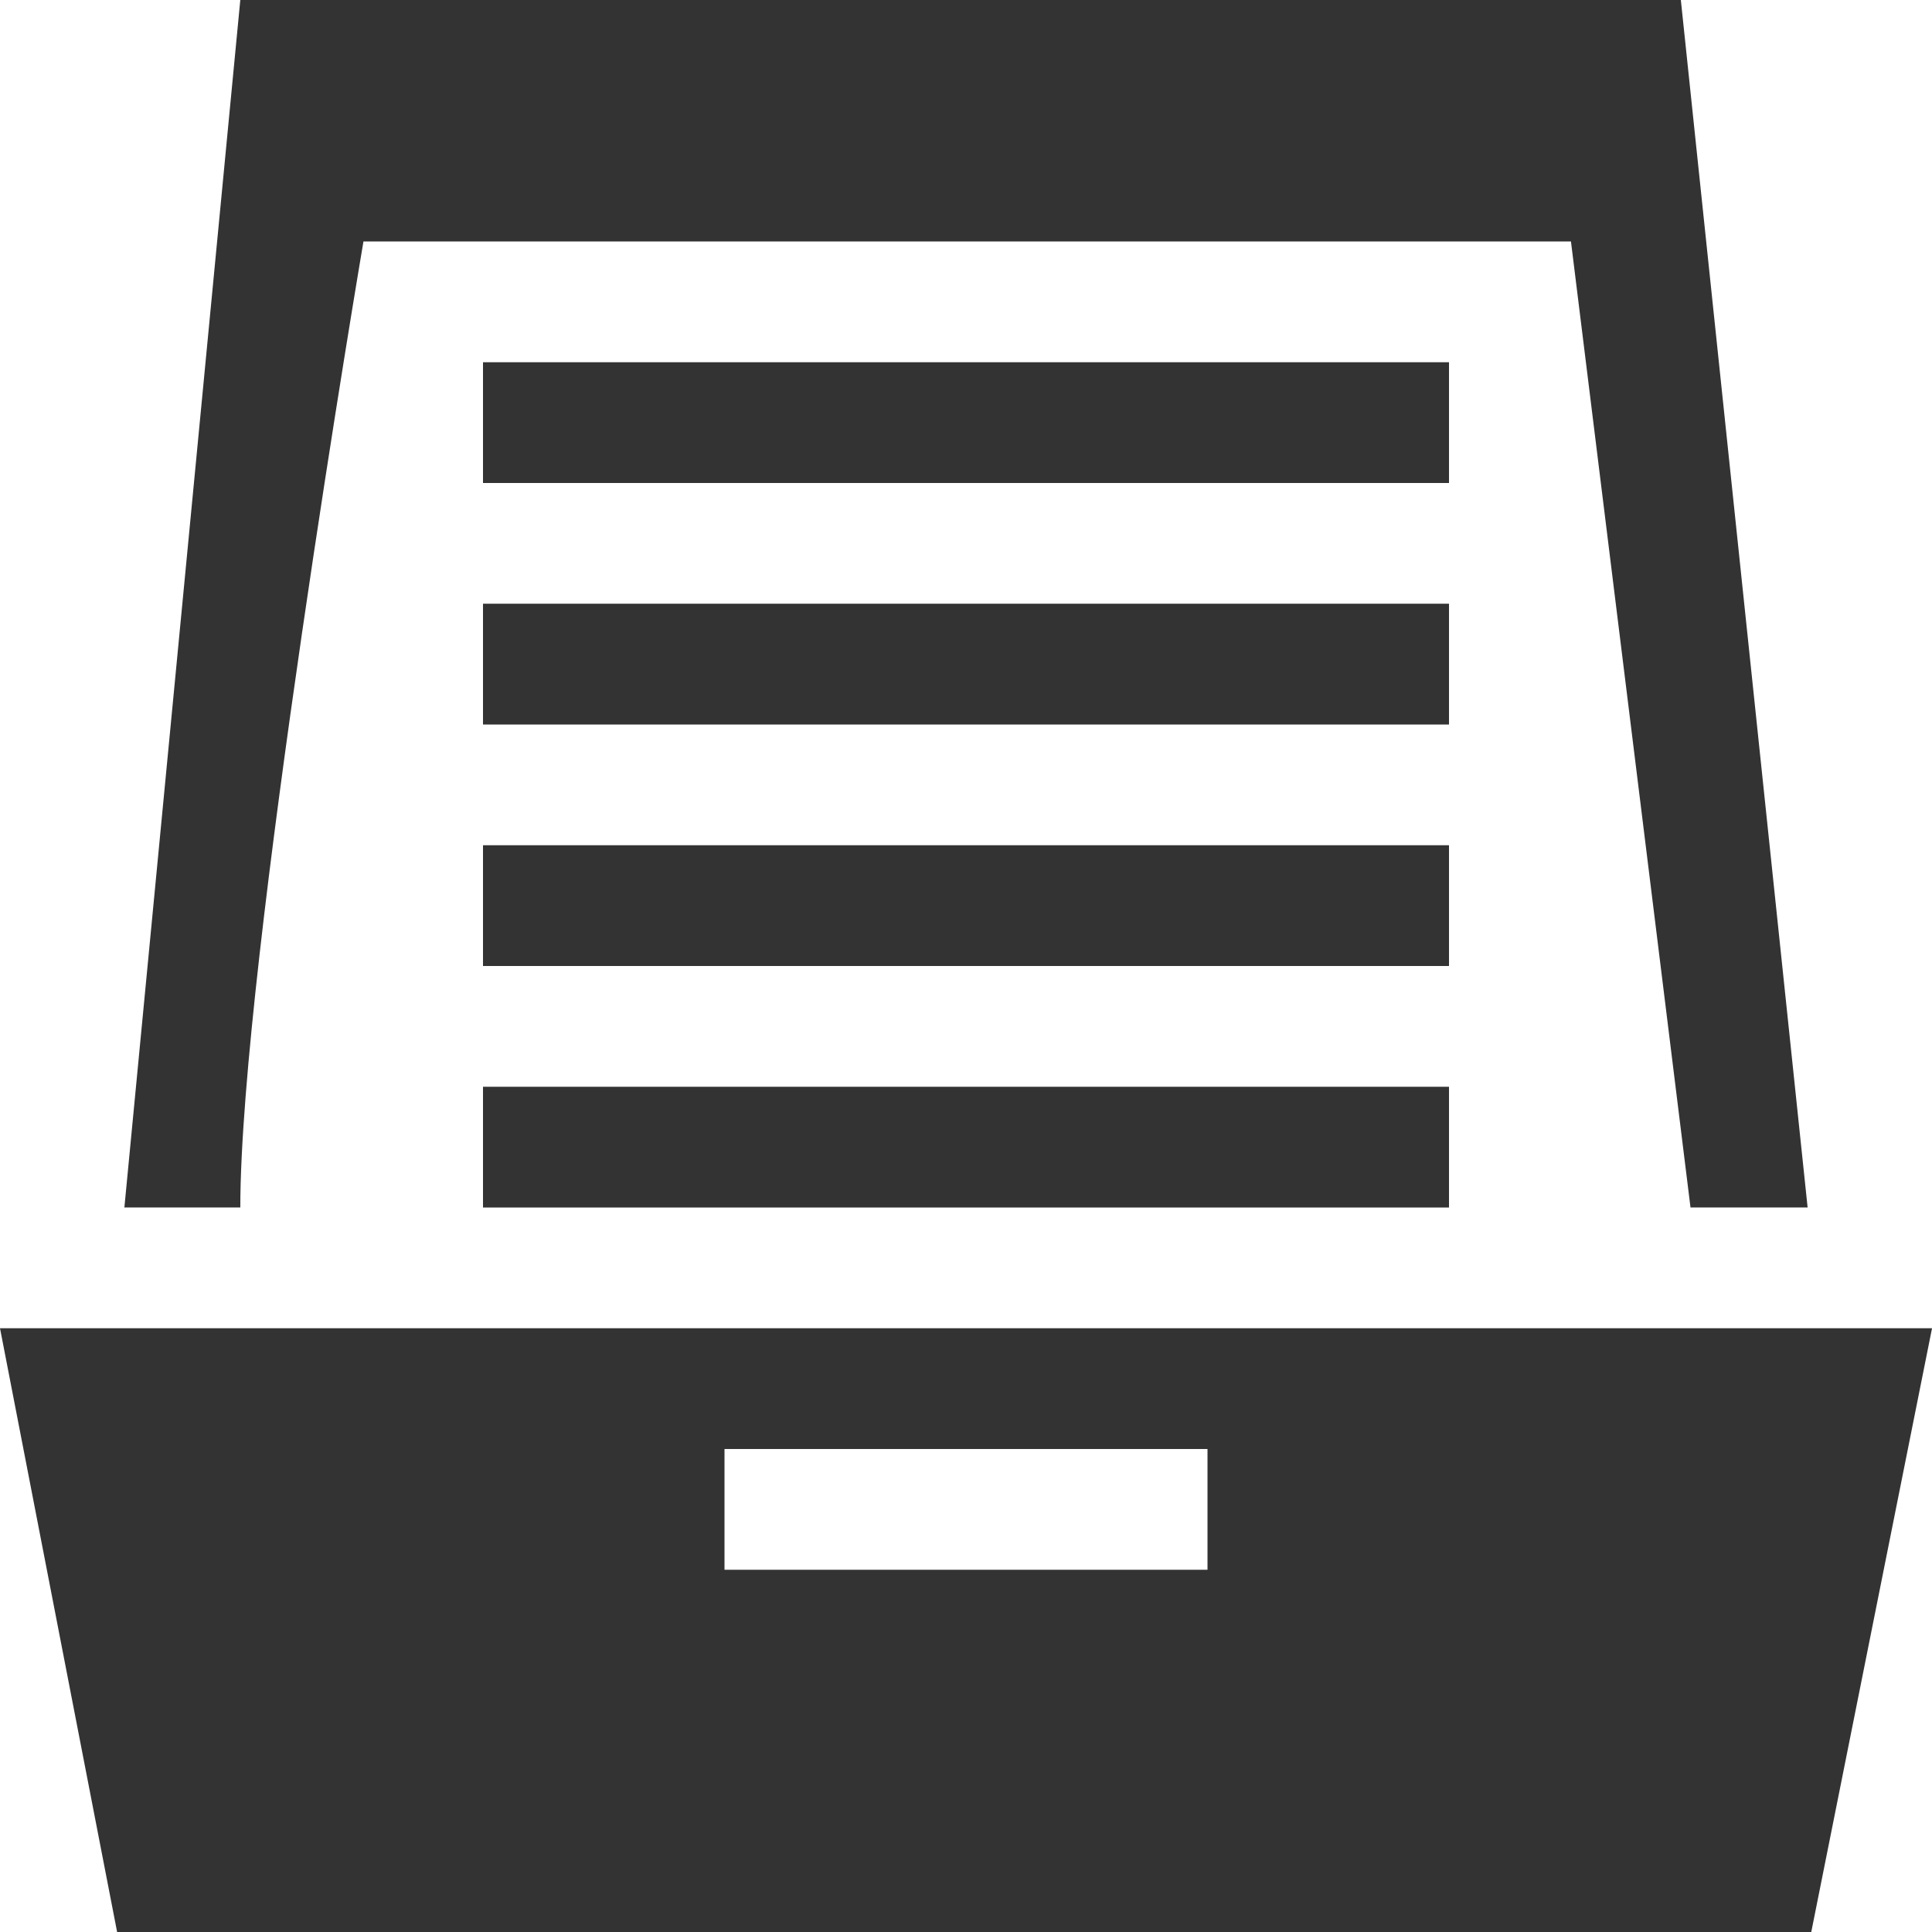 <?xml version="1.0" encoding="UTF-8" standalone="no"?>
<!-- Created with Inkscape (http://www.inkscape.org/) -->

<svg
   xmlns:dc="http://purl.org/dc/elements/1.1/"
   xmlns:cc="http://creativecommons.org/ns#"
   xmlns:rdf="http://www.w3.org/1999/02/22-rdf-syntax-ns#"
   xmlns:svg="http://www.w3.org/2000/svg"
   xmlns="http://www.w3.org/2000/svg"
   xmlns:sodipodi="http://sodipodi.sourceforge.net/DTD/sodipodi-0.dtd"
   xmlns:inkscape="http://www.inkscape.org/namespaces/inkscape"
   width="55"
   height="55"
   id="svg4274"
   version="1.1"
   inkscape:version="0.48.4 r9939"
   sodipodi:docname="event.svg">
  <defs
     id="defs4276" />
  <sodipodi:namedview
     id="base"
     pagecolor="#ffffff"
     bordercolor="#666666"
     borderopacity="1.0"
     inkscape:pageopacity="0.0"
     inkscape:pageshadow="2"
     inkscape:zoom="3.959798"
     inkscape:cx="45.248493"
     inkscape:cy="13.014186"
     inkscape:document-units="px"
     inkscape:current-layer="layer1"
     showgrid="false"
     inkscape:window-width="1920"
     inkscape:window-height="1023"
     inkscape:window-x="0"
     inkscape:window-y="28"
     inkscape:window-maximized="1" />
  <g
     inkscape:label="Capa 1"
     inkscape:groupmode="layer"
     id="layer1"
     transform="translate(0,-997.362)">
    <path
       clip-rule="evenodd"
       d="m 41.25,1011.112 v -3.438 H 13.75 v 3.438 h 27.5 z m 0,6.875 v -3.438 H 13.75 v 3.438 h 27.5 z m 0,6.875 v -3.438 H 13.75 v 3.438 h 27.5 z m 0,6.875 v -3.437 H 13.75 v 3.437 h 27.5 z m -20.625,6.875 h 13.75 v 3.438 H 20.625 v -3.438 z m -20.625,-3.438 3.334,17.188 H 51.563 l 3.438,-17.188 H -3.45e-5 z m 48.125,-3.438 h 3.334 l -3.609,-34.375 H 6.841 l -3.3,34.375 h 3.3 c 0,-6.875 3.506,-27.5 3.506,-27.5 h 34.375 l 3.403,27.5 z"
       id="path249"
       inkscape:connector-curvature="0"
       style="fill:#333333;fill-opacity:1;fill-rule:evenodd" />
  </g>
</svg>
